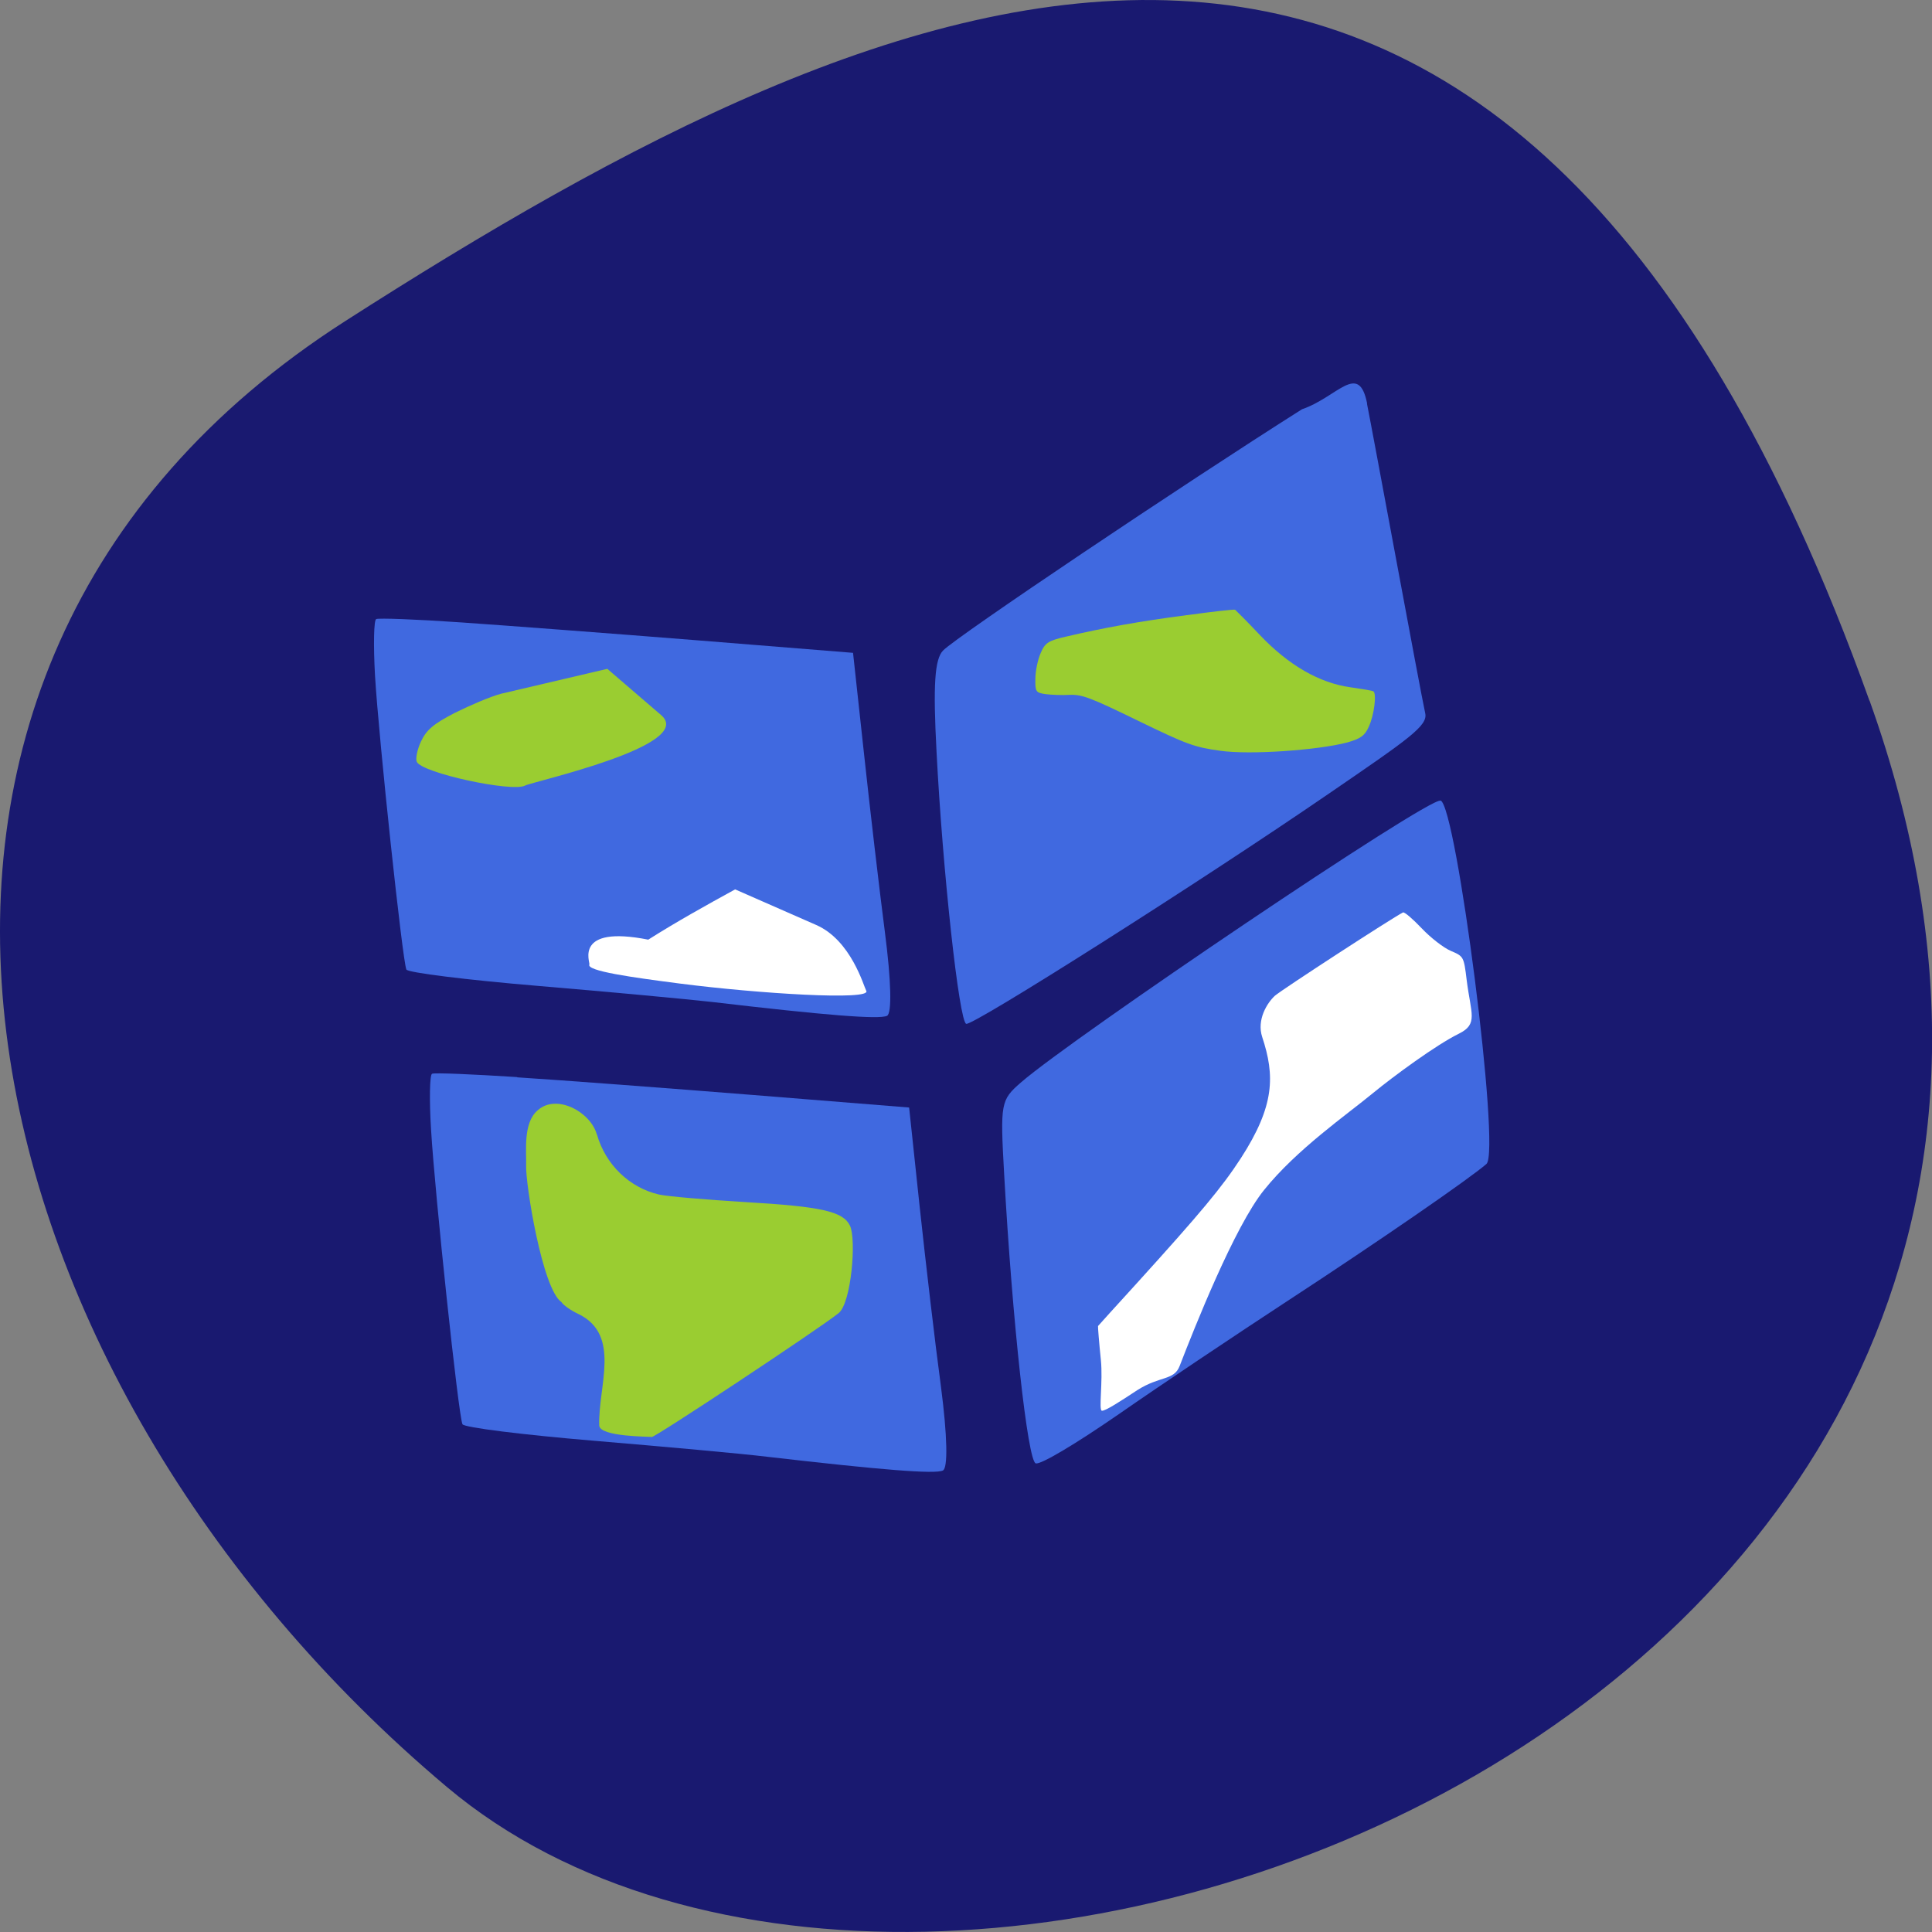 <svg xmlns="http://www.w3.org/2000/svg" viewBox="0 0 32 32"><rect x="0" y="0" width="32" height="32" fill="#808080" stroke="none"/><path d="m 30.965 11.602 c 5.977 16.676 -15.496 24.785 -23.563 17.996 c -8.07 -6.789 -10.824 -18.422 -1.688 -24.277 c 9.137 -5.855 19.273 -10.395 25.25 6.285" fill="#191970"/><path d="m 8.566 17.844 c 0.738 0.047 2.5 0.18 3.914 0.293 l 2.578 0.207 l 0.176 1.656 c 0.098 0.91 0.254 2.25 0.352 2.973 c 0.105 0.809 0.117 1.344 0.031 1.383 c -0.125 0.063 -1.012 -0.008 -2.906 -0.227 c -0.414 -0.051 -1.711 -0.168 -2.879 -0.266 c -1.168 -0.098 -2.148 -0.219 -2.172 -0.273 c -0.066 -0.133 -0.457 -3.813 -0.52 -4.875 c -0.031 -0.492 -0.023 -0.914 0.016 -0.93 c 0.039 -0.02 0.672 0.008 1.41 0.055" fill="#4069e0"/><path d="m 9.887 18.789 c 0.141 0.5 0.539 0.883 1.027 0.996 c 0.137 0.031 0.777 0.086 1.426 0.125 c 1.273 0.074 1.625 0.156 1.738 0.391 c 0.109 0.227 0.023 1.281 -0.188 1.449 c -0.332 0.266 -3.047 2.063 -3.094 2.051 c -0.027 -0.008 -0.863 0 -0.871 -0.191 c -0.02 -0.648 0.367 -1.496 -0.34 -1.844 c -0.137 -0.063 -0.262 -0.156 -0.285 -0.199 c -0.316 -0.211 -0.598 -1.957 -0.586 -2.27 c 0.008 -0.219 -0.055 -0.699 0.191 -0.906 c 0.309 -0.281 0.875 0.023 0.98 0.398" fill="#9acd31"/><g fill="#4069e0"><path d="m 23.859 13.258 c 0.262 0.078 1 5.801 0.762 6.02 c -0.266 0.234 -1.77 1.273 -3.313 2.281 c -0.836 0.547 -2.086 1.383 -2.77 1.859 c -0.73 0.504 -1.301 0.844 -1.383 0.82 c -0.133 -0.039 -0.387 -2.34 -0.523 -4.789 c -0.066 -1.184 -0.059 -1.227 0.281 -1.523 c 0.855 -0.742 6.746 -4.723 6.945 -4.664"/><path d="m 22.641 6.684 c 0.09 0.441 0.879 4.738 0.965 5.129 c 0.047 0.207 -0.262 0.418 -1.602 1.336 c -2.105 1.445 -5.887 3.844 -6 3.809 c -0.117 -0.031 -0.391 -2.531 -0.492 -4.508 c -0.059 -1.105 -0.031 -1.535 0.109 -1.676 c 0.227 -0.234 3.969 -2.746 5.945 -3.996 c 0.586 -0.199 0.938 -0.797 1.078 -0.094"/><path d="m 7.637 10.309 c 0.738 0.051 2.5 0.184 3.918 0.297 l 2.574 0.207 l 0.18 1.656 c 0.098 0.91 0.254 2.246 0.348 2.973 c 0.105 0.809 0.117 1.344 0.035 1.383 c -0.129 0.063 -1.016 -0.008 -2.906 -0.23 c -0.418 -0.047 -1.715 -0.168 -2.883 -0.266 c -1.168 -0.098 -2.145 -0.219 -2.172 -0.27 c -0.063 -0.133 -0.457 -3.813 -0.52 -4.875 c -0.027 -0.492 -0.02 -0.914 0.02 -0.93 c 0.035 -0.02 0.672 0.004 1.406 0.055"/></g><path d="m 19.66 10.188 c -0.801 0.105 -1.383 0.211 -1.984 0.352 c -0.313 0.07 -0.367 0.105 -0.441 0.281 c -0.047 0.109 -0.086 0.297 -0.086 0.422 c -0.004 0.215 0.008 0.23 0.168 0.254 c 0.098 0.012 0.277 0.02 0.402 0.012 c 0.203 -0.008 0.348 0.047 1.125 0.426 c 0.813 0.395 0.938 0.441 1.367 0.5 c 0.488 0.07 1.609 -0.008 2.102 -0.137 c 0.223 -0.063 0.293 -0.113 0.359 -0.262 c 0.09 -0.195 0.133 -0.555 0.074 -0.586 c -0.02 -0.012 -0.188 -0.039 -0.375 -0.066 c -0.516 -0.07 -1.031 -0.367 -1.508 -0.871 c -0.207 -0.219 -0.391 -0.402 -0.406 -0.414 c -0.02 -0.008 -0.375 0.031 -0.797 0.09" fill="#9acd31"/><path d="m 23.547 15.375 c 0.148 0.156 0.363 0.324 0.484 0.375 c 0.211 0.09 0.215 0.094 0.262 0.484 c 0.07 0.559 0.195 0.727 -0.129 0.887 c -0.375 0.184 -1.086 0.707 -1.418 0.98 c -0.445 0.367 -1.266 0.934 -1.809 1.609 c -0.492 0.609 -1.156 2.289 -1.398 2.914 c -0.094 0.246 -0.324 0.16 -0.703 0.402 c -0.273 0.18 -0.531 0.348 -0.586 0.34 c -0.055 -0.008 0.02 -0.484 -0.016 -0.84 c -0.031 -0.301 -0.051 -0.555 -0.047 -0.563 c 0.004 -0.008 0.293 -0.324 0.641 -0.707 c 1.059 -1.168 1.414 -1.594 1.723 -2.07 c 0.566 -0.875 0.566 -1.371 0.355 -2.01 c -0.094 -0.285 0.082 -0.566 0.211 -0.684 c 0.117 -0.102 1.949 -1.293 2.121 -1.379 c 0.023 -0.012 0.16 0.105 0.309 0.262" fill="#fff"/><path d="m 8.293 11.492 l 1.766 -0.414 l 0.891 0.766 c 0.59 0.504 -2.133 1.102 -2.254 1.168 c -0.219 0.113 -1.715 -0.211 -1.793 -0.395 c -0.023 -0.051 0.008 -0.203 0.07 -0.336 c 0.09 -0.191 0.203 -0.289 0.559 -0.473 c 0.25 -0.125 0.59 -0.27 0.762 -0.316" fill="#9acd31"/><path d="m 10.738 15.563 c 0.469 -0.297 0.953 -0.566 1.438 -0.832 l 1.344 0.59 c 0.578 0.254 0.785 1.012 0.828 1.09 c 0.094 0.164 -1.785 0.047 -3.094 -0.121 c -0.785 -0.102 -1.547 -0.207 -1.492 -0.316 c 0.016 -0.031 -0.266 -0.656 0.977 -0.41" fill="#fff"/></svg>